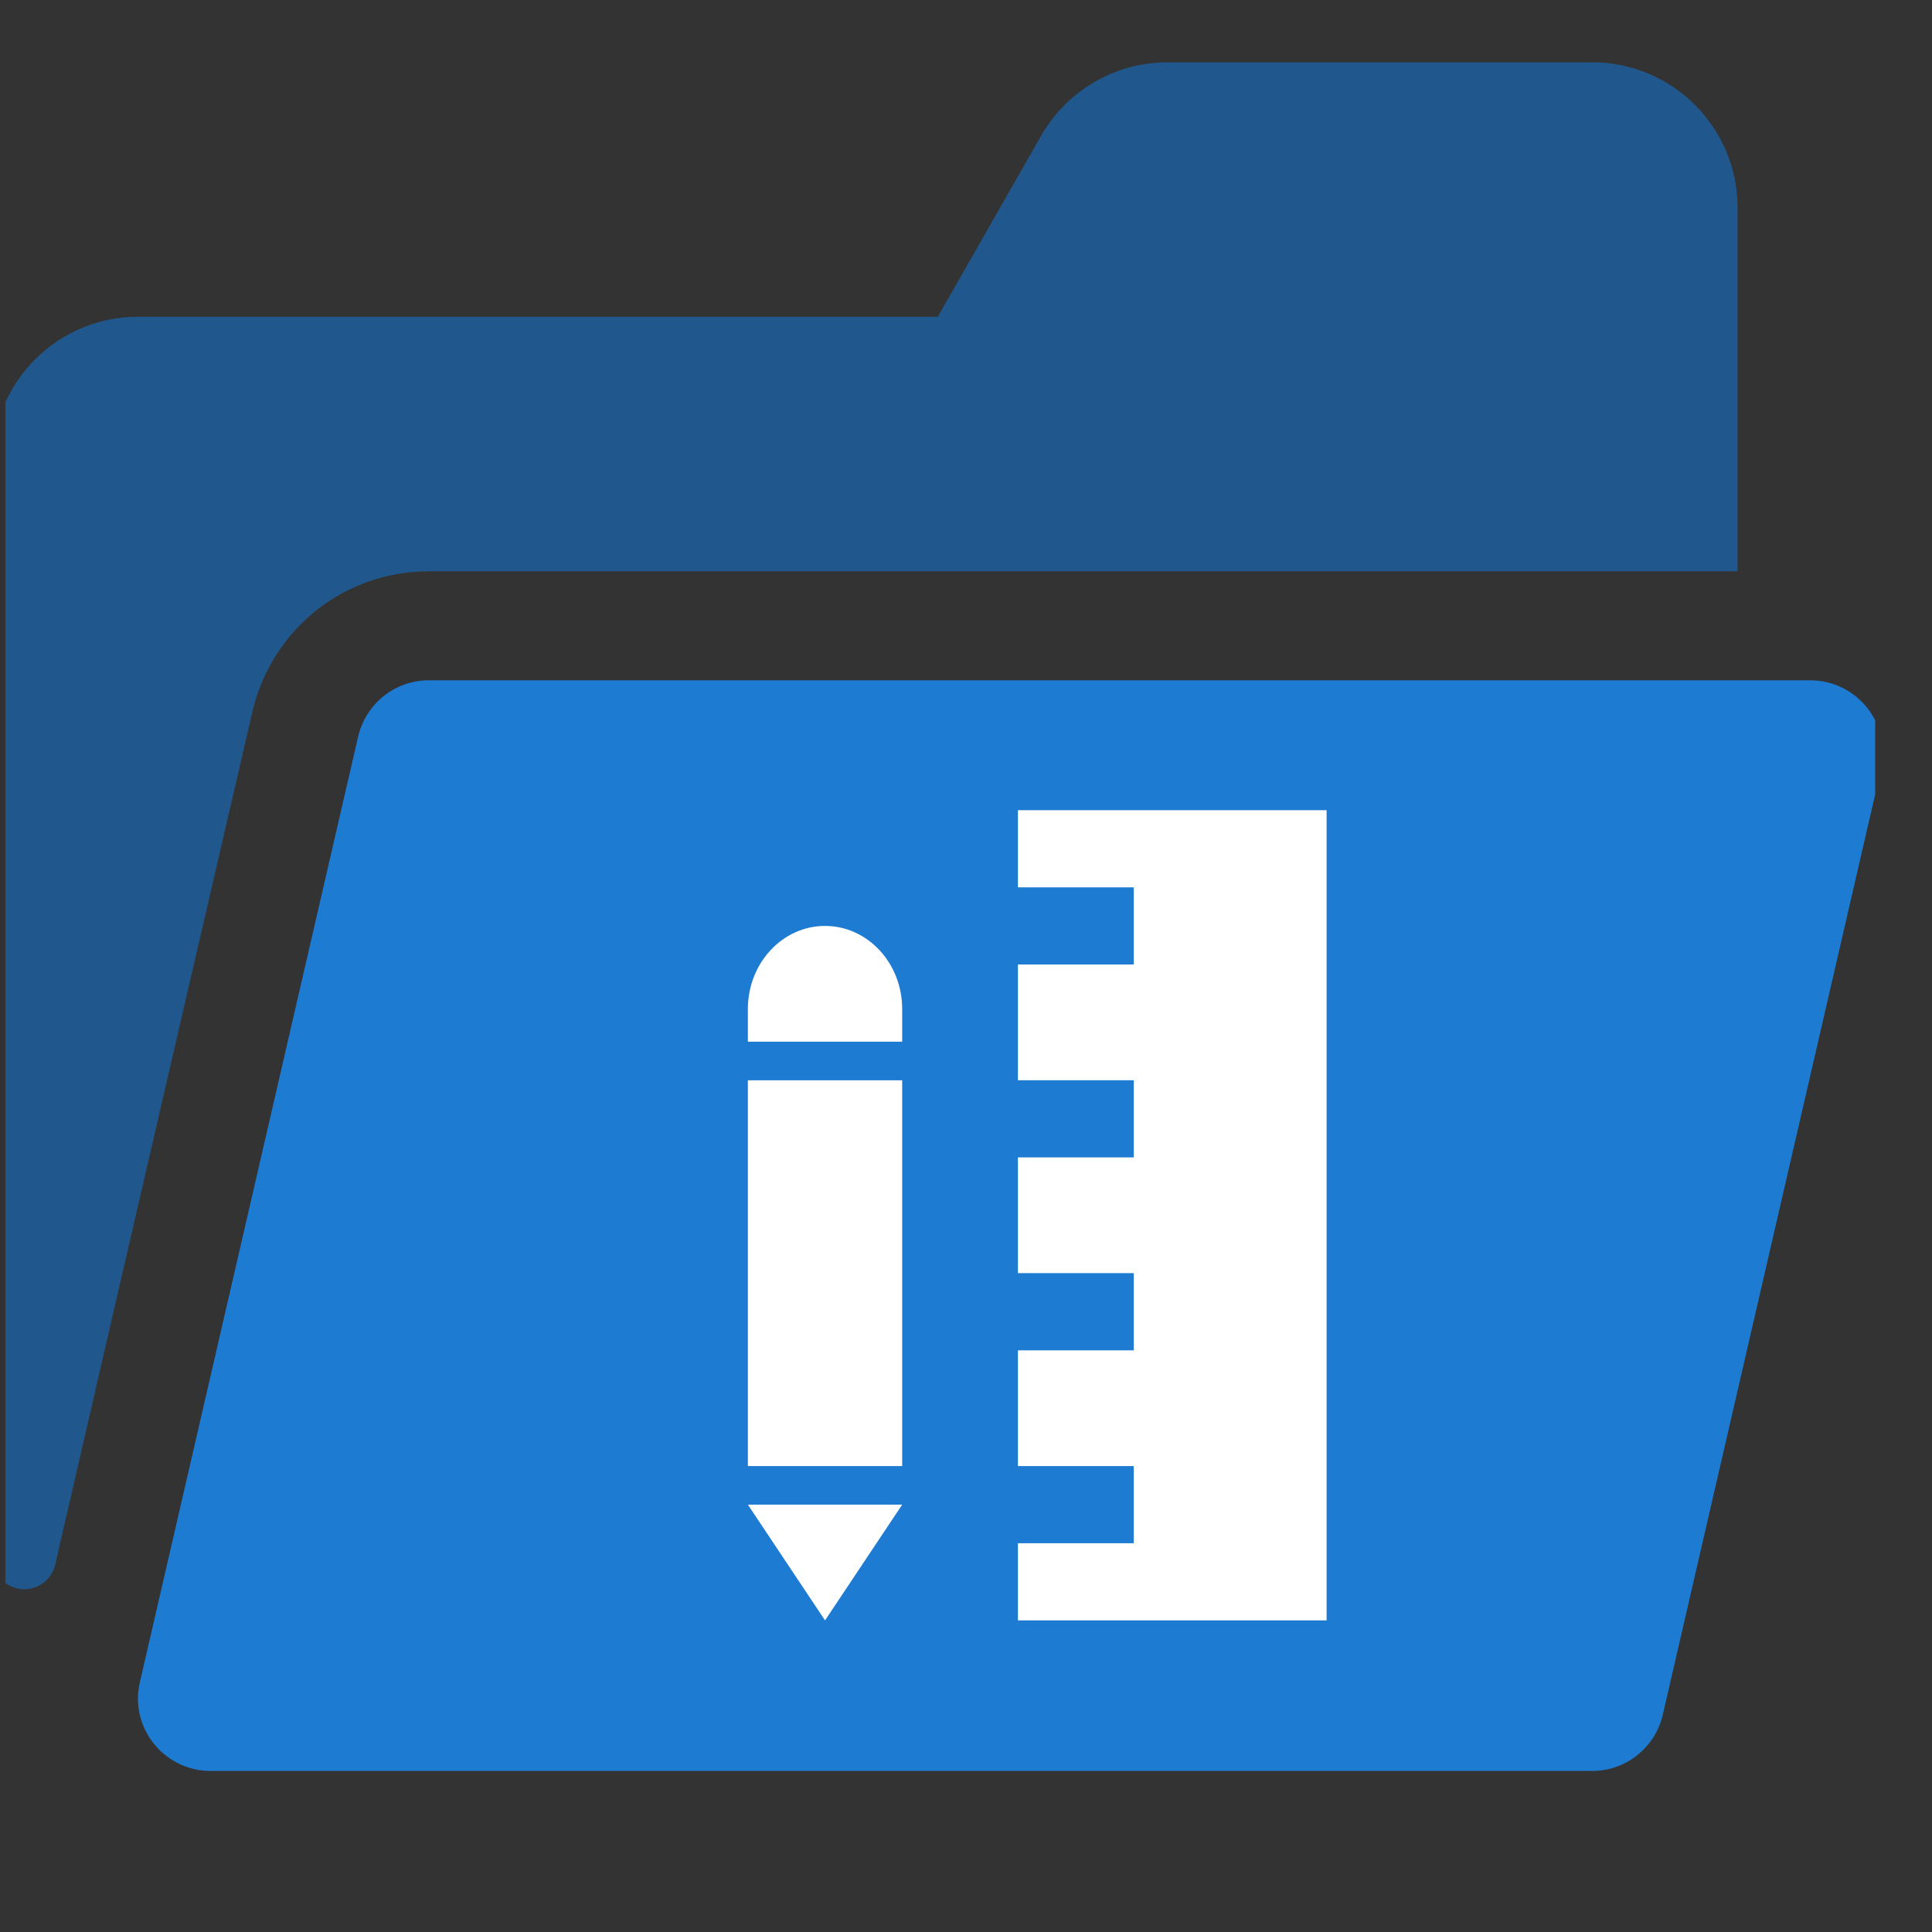 <svg width="31" height="31" viewBox="0 0 31 31" fill="none" xmlns="http://www.w3.org/2000/svg">
<rect x="0" y="0" width="31" height="31" fill="#333333" stroke="none"/>
<g clip-path="url(#clip0_12473_26965)">
<path d="M29.047 10.916H6.88C6.328 10.916 5.867 11.302 5.747 11.817L2.245 26.989C2.226 27.073 2.213 27.16 2.213 27.25C2.213 27.894 2.736 28.416 3.38 28.416H8.999C14.09 28.416 8.999 28.416 14.09 28.416C19.927 28.416 14.09 28.416 19.927 28.416H25.547C26.099 28.416 26.559 28.032 26.68 27.516L30.181 12.344C30.201 12.26 30.213 12.173 30.213 12.083C30.213 11.439 29.691 10.916 29.047 10.916Z" fill="#1E7BD2"/>
<path d="M13.238 26L14.476 24.143H12L13.238 26Z" fill="white"/>
<path d="M14.476 17.334H12V23.524H14.476V17.334Z" fill="white"/>
<path d="M13.238 14.857C12.555 14.857 12 15.454 12 16.19V16.714H14.476V16.19C14.476 15.454 13.921 14.857 13.238 14.857Z" fill="white"/>
<path d="M16.333 13V14.238H18.191V15.476H16.333V17.333H18.191V18.571H16.333V20.428H18.191V21.667H16.333V23.524H18.191V24.762H16.333V26H21.286V13H16.333Z" fill="white"/>
<path d="M6.88 9.167H27.88V3.333C27.88 2.045 26.835 1 25.547 1H18.734C17.896 1 17.123 1.449 16.707 2.176L15.047 5.083H2.213C0.925 5.083 -0.12 6.128 -0.12 7.417V24.991C-0.12 25.272 0.108 25.5 0.389 25.5C0.626 25.5 0.831 25.338 0.885 25.107C1.772 21.249 4.059 11.375 4.067 11.348C4.405 10.059 5.547 9.167 6.88 9.167V9.167Z" fill="#1472C9" fill-opacity="0.6"/>
</g>
<defs>
<clipPath id="clip0_12473_26965">
<rect width="30" height="30" fill="white" transform="translate(0.088 0.5)"/>
</clipPath>
</defs>
</svg>
